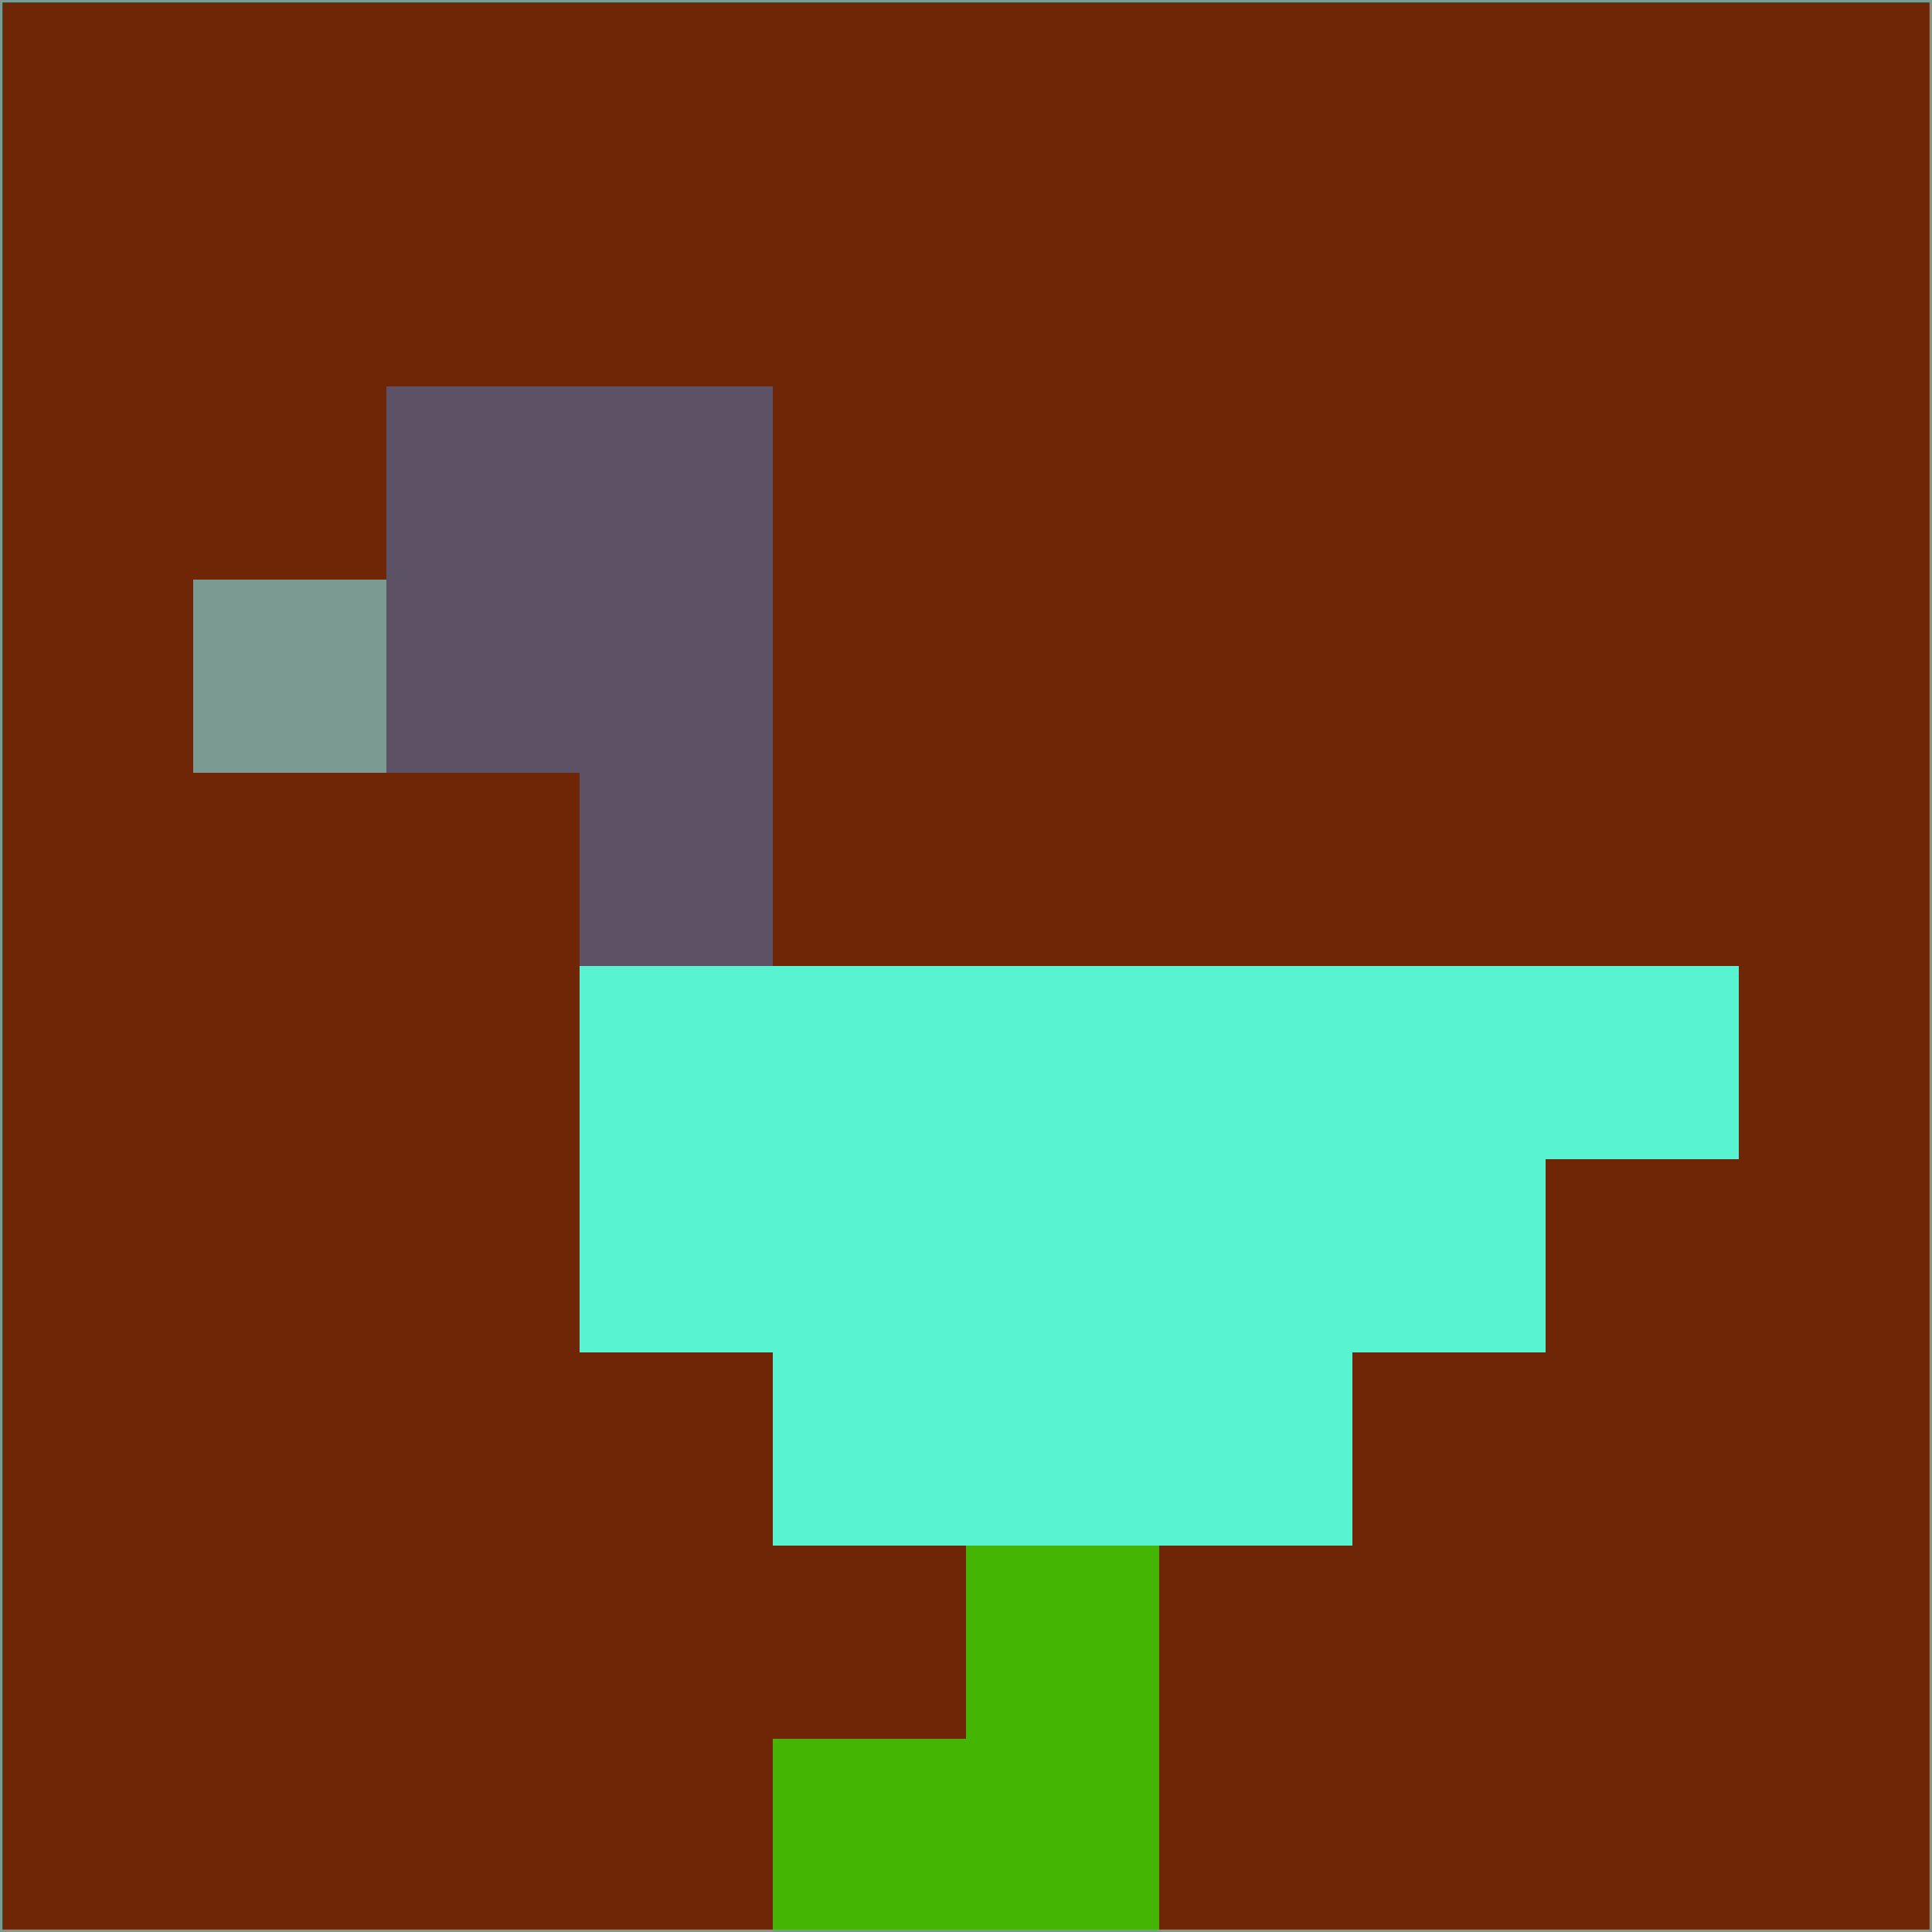 <svg xmlns="http://www.w3.org/2000/svg" version="1.1" width="785" height="785">
  <title>'goose-pfp-694263' by Dmitri Cherniak (Cyberpunk Edition)</title>
  <desc>
    seed=206957
    backgroundColor=#6e2607
    padding=20
    innerPadding=0
    timeout=500
    dimension=1
    border=false
    Save=function(){return n.handleSave()}
    frame=12

    Rendered at 2024-09-15T22:37:00.447Z
    Generated in 1ms
    Modified for Cyberpunk theme with new color scheme
  </desc>
  <defs/>
  <rect width="100%" height="100%" fill="#6e2607"/>
  <g>
    <g id="0-0">
      <rect x="0" y="0" height="785" width="785" fill="#6e2607"/>
      <g>
        <!-- Neon blue -->
        <rect id="0-0-2-2-2-2" x="157" y="157" width="157" height="157" fill="#5c5165"/>
        <rect id="0-0-3-2-1-4" x="235.5" y="157" width="78.5" height="314" fill="#5c5165"/>
        <!-- Electric purple -->
        <rect id="0-0-4-5-5-1" x="314" y="392.5" width="392.5" height="78.5" fill="#58f4d2"/>
        <rect id="0-0-3-5-5-2" x="235.5" y="392.5" width="392.5" height="157" fill="#58f4d2"/>
        <rect id="0-0-4-5-3-3" x="314" y="392.5" width="235.5" height="235.5" fill="#58f4d2"/>
        <!-- Neon pink -->
        <rect id="0-0-1-3-1-1" x="78.5" y="235.5" width="78.5" height="78.5" fill="#7a9a92"/>
        <!-- Cyber yellow -->
        <rect id="0-0-5-8-1-2" x="392.5" y="628" width="78.5" height="157" fill="#43b502"/>
        <rect id="0-0-4-9-2-1" x="314" y="706.5" width="157" height="78.5" fill="#43b502"/>
      </g>
      <rect x="0" y="0" stroke="#7a9a92" stroke-width="2" height="785" width="785" fill="none"/>
    </g>
  </g>
  <script xmlns=""/>
</svg>